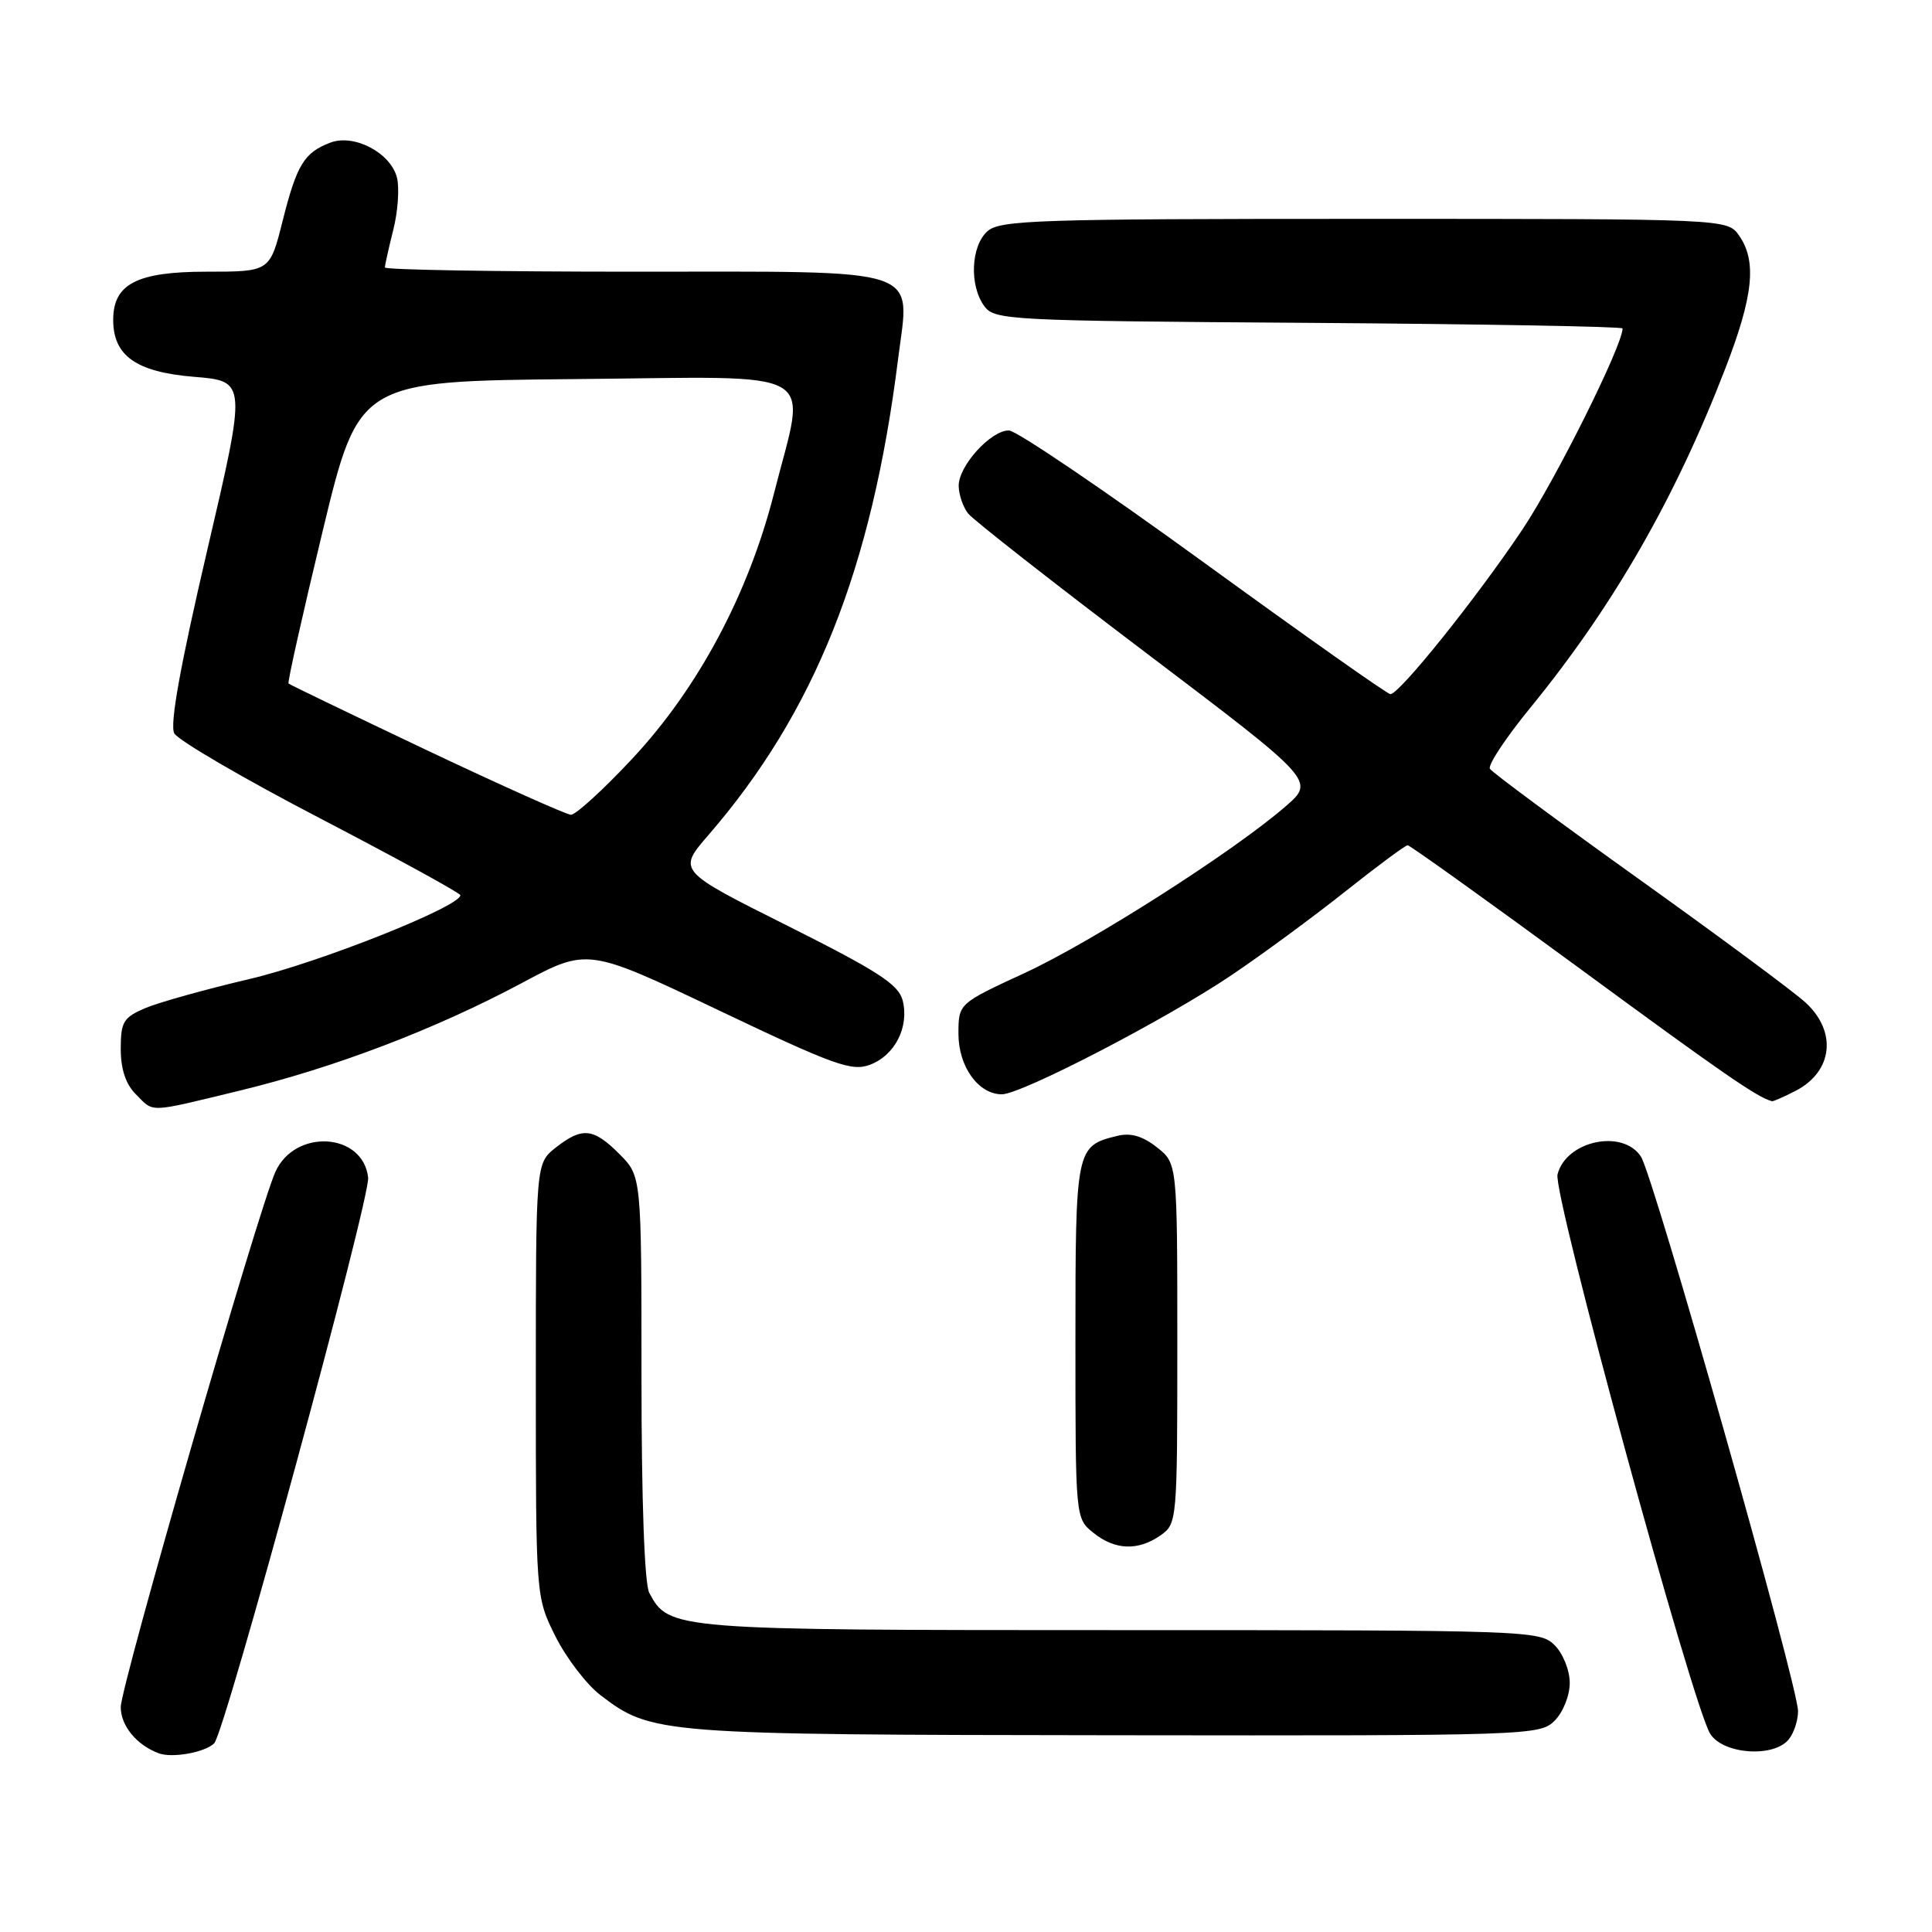 <?xml version="1.0" encoding="UTF-8" standalone="no"?>
<!DOCTYPE svg PUBLIC "-//W3C//DTD SVG 1.1//EN" "http://www.w3.org/Graphics/SVG/1.1/DTD/svg11.dtd" >
<svg xmlns="http://www.w3.org/2000/svg" xmlns:xlink="http://www.w3.org/1999/xlink" version="1.1" viewBox="0 0 256 256">
 <g >
 <path fill="currentColor"
d=" M 28.38 231.00 C 29.80 229.61 49.09 158.74 48.78 156.03 C 48.10 150.06 39.09 149.51 36.49 155.28 C 34.23 160.29 16.00 223.39 16.00 226.20 C 16.00 228.66 18.08 231.20 21.00 232.31 C 22.78 232.99 27.13 232.22 28.38 231.00 Z  M 237.00 230.50 C 237.69 229.67 238.25 227.98 238.25 226.75 C 238.25 223.35 219.12 155.84 217.43 153.25 C 215.00 149.55 207.50 151.16 206.38 155.62 C 205.74 158.16 224.28 226.07 226.62 229.75 C 228.33 232.45 234.99 232.93 237.00 230.50 Z  M 206.00 228.00 C 207.11 226.89 208.00 224.67 208.00 223.00 C 208.00 221.33 207.11 219.11 206.00 218.00 C 204.05 216.05 202.67 216.00 148.45 216.00 C 89.04 216.00 88.66 215.97 86.03 211.06 C 85.40 209.87 85.00 198.85 85.00 182.49 C 85.00 155.85 85.00 155.85 82.08 152.92 C 78.61 149.45 77.15 149.31 73.63 152.07 C 71.00 154.15 71.00 154.15 71.00 182.88 C 71.00 211.61 71.00 211.61 73.60 216.83 C 75.04 219.70 77.72 223.21 79.58 224.63 C 86.35 229.79 87.25 229.86 147.75 229.93 C 202.71 230.00 204.05 229.95 206.00 228.00 Z  M 153.78 203.44 C 155.97 201.91 156.00 201.55 156.00 178.02 C 156.00 154.15 156.00 154.15 153.29 152.02 C 151.40 150.53 149.82 150.07 148.04 150.51 C 142.56 151.85 142.50 152.14 142.50 177.62 C 142.50 201.17 142.50 201.18 144.86 203.09 C 147.72 205.41 150.80 205.53 153.78 203.44 Z  M 31.74 144.52 C 44.37 141.46 57.70 136.37 69.16 130.25 C 77.86 125.60 77.86 125.60 95.21 133.86 C 110.56 141.17 112.87 142.00 115.29 141.08 C 118.59 139.83 120.49 136.08 119.61 132.57 C 119.07 130.45 116.39 128.71 104.37 122.68 C 89.78 115.38 89.78 115.38 93.86 110.66 C 107.95 94.38 115.51 75.42 119.00 47.58 C 120.56 35.19 123.03 36.00 83.85 36.00 C 65.78 36.00 51.00 35.75 51.00 35.44 C 51.00 35.14 51.50 32.90 52.11 30.46 C 52.73 28.03 52.94 24.91 52.60 23.54 C 51.77 20.25 46.92 17.70 43.77 18.90 C 40.30 20.22 39.32 21.83 37.45 29.27 C 35.76 36.00 35.76 36.00 27.38 36.00 C 18.14 36.00 15.00 37.62 15.00 42.39 C 15.00 47.15 18.05 49.30 25.70 49.93 C 32.69 50.50 32.69 50.50 27.44 72.99 C 23.87 88.29 22.48 96.02 23.09 97.17 C 23.59 98.09 32.32 103.19 42.50 108.48 C 52.67 113.78 61.00 118.34 61.00 118.62 C 61.00 120.12 42.28 127.56 33.12 129.71 C 27.28 131.08 21.04 132.82 19.25 133.58 C 16.35 134.82 16.00 135.40 16.00 138.98 C 16.00 141.67 16.66 143.66 18.00 145.00 C 20.46 147.46 19.45 147.49 31.74 144.52 Z  M 237.93 144.54 C 242.86 141.99 243.45 136.71 239.25 132.85 C 237.74 131.45 227.83 124.11 217.23 116.53 C 206.63 108.95 197.72 102.35 197.42 101.87 C 197.12 101.39 199.54 97.73 202.80 93.75 C 213.76 80.33 221.97 66.04 228.62 48.81 C 232.33 39.21 232.81 34.60 230.44 31.22 C 228.89 29.00 228.89 29.00 180.77 29.00 C 137.40 29.00 132.48 29.16 130.83 30.65 C 128.64 32.63 128.43 37.83 130.42 40.56 C 131.78 42.42 133.59 42.51 173.42 42.78 C 196.29 42.94 215.00 43.27 215.00 43.52 C 215.00 45.77 206.14 63.56 201.73 70.16 C 195.70 79.18 185.41 92.01 184.23 91.98 C 183.83 91.97 172.70 84.11 159.50 74.52 C 146.30 64.93 134.69 57.06 133.70 57.04 C 131.31 56.99 126.99 61.75 127.03 64.40 C 127.05 65.55 127.61 67.19 128.28 68.04 C 128.95 68.89 139.57 77.21 151.87 86.52 C 174.24 103.46 174.24 103.46 170.37 106.83 C 163.53 112.78 144.72 124.80 135.73 128.95 C 127.00 132.98 127.00 132.98 127.00 136.99 C 127.00 141.33 129.64 145.00 132.75 145.00 C 135.35 145.00 154.54 135.04 163.14 129.24 C 167.27 126.46 174.09 121.44 178.30 118.09 C 182.52 114.74 186.22 112.00 186.52 112.00 C 186.82 112.00 197.09 119.36 209.35 128.35 C 228.43 142.36 232.84 145.40 234.80 145.92 C 234.96 145.96 236.37 145.34 237.93 144.54 Z  M 56.50 99.38 C 46.61 94.68 38.38 90.72 38.23 90.57 C 38.08 90.41 40.11 81.34 42.75 70.39 C 47.55 50.50 47.55 50.50 76.27 50.23 C 109.50 49.93 106.86 48.41 102.57 65.33 C 99.18 78.69 92.52 91.17 83.79 100.52 C 79.95 104.63 76.28 107.98 75.65 107.96 C 75.02 107.93 66.40 104.07 56.50 99.38 Z "/>
</g>
</svg>